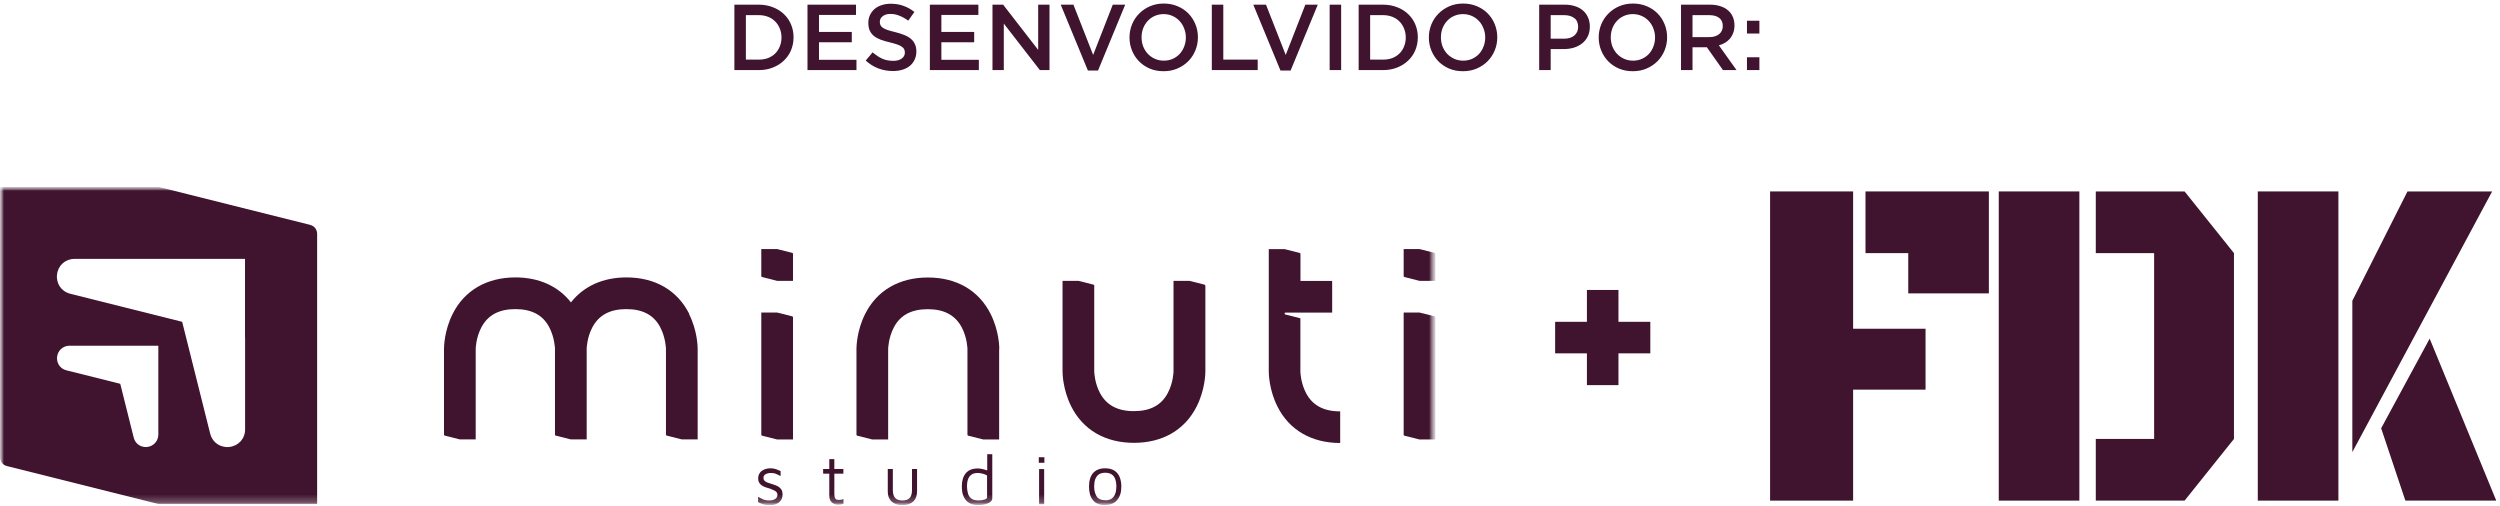 <svg width="321" height="65" viewBox="0 0 321 65" fill="none" xmlns="http://www.w3.org/2000/svg">
<path d="M101.891 4.788C101.891 5.38 101.783 5.936 101.567 6.456C101.351 6.968 101.043 7.412 100.643 7.788C100.251 8.164 99.779 8.46 99.227 8.676C98.683 8.892 98.083 9 97.427 9H94.295V0.6H97.427C98.083 0.6 98.683 0.708 99.227 0.924C99.779 1.132 100.251 1.424 100.643 1.8C101.043 2.176 101.351 2.62 101.567 3.132C101.783 3.644 101.891 4.196 101.891 4.788ZM100.343 4.812C100.343 4.396 100.271 4.016 100.127 3.672C99.991 3.32 99.795 3.016 99.539 2.76C99.291 2.504 98.987 2.304 98.627 2.16C98.267 2.016 97.867 1.944 97.427 1.944H95.771V7.656H97.427C97.867 7.656 98.267 7.588 98.627 7.452C98.987 7.308 99.291 7.112 99.539 6.864C99.795 6.608 99.991 6.308 100.127 5.964C100.271 5.612 100.343 5.228 100.343 4.812ZM109.91 0.6V1.92H105.158V4.104H109.37V5.424H105.158V7.68H109.97V9H103.682V0.6H109.91ZM112.969 2.796C112.969 2.964 112.997 3.108 113.053 3.228C113.109 3.348 113.209 3.46 113.353 3.564C113.505 3.668 113.709 3.764 113.965 3.852C114.229 3.94 114.561 4.032 114.961 4.128C115.401 4.24 115.789 4.364 116.125 4.5C116.469 4.636 116.753 4.804 116.977 5.004C117.201 5.196 117.369 5.424 117.481 5.688C117.601 5.944 117.661 6.248 117.661 6.6C117.661 7 117.585 7.356 117.433 7.668C117.289 7.98 117.085 8.244 116.821 8.46C116.557 8.676 116.241 8.84 115.873 8.952C115.505 9.064 115.101 9.12 114.661 9.12C114.013 9.12 113.393 9.012 112.801 8.796C112.209 8.572 111.661 8.232 111.157 7.776L112.045 6.72C112.453 7.072 112.865 7.344 113.281 7.536C113.697 7.72 114.169 7.812 114.697 7.812C115.153 7.812 115.513 7.716 115.777 7.524C116.049 7.332 116.185 7.072 116.185 6.744C116.185 6.592 116.157 6.456 116.101 6.336C116.053 6.216 115.957 6.108 115.813 6.012C115.677 5.908 115.485 5.812 115.237 5.724C114.997 5.636 114.681 5.544 114.289 5.448C113.841 5.344 113.441 5.228 113.089 5.1C112.745 4.972 112.453 4.812 112.213 4.62C111.981 4.428 111.801 4.196 111.673 3.924C111.553 3.652 111.493 3.32 111.493 2.928C111.493 2.56 111.565 2.228 111.709 1.932C111.853 1.628 112.049 1.368 112.297 1.152C112.553 0.936 112.857 0.772 113.209 0.66C113.561 0.54 113.945 0.48 114.361 0.48C114.977 0.48 115.529 0.572 116.017 0.756C116.513 0.932 116.977 1.192 117.409 1.536L116.617 2.652C116.233 2.372 115.853 2.16 115.477 2.016C115.101 1.864 114.721 1.788 114.337 1.788C113.905 1.788 113.569 1.888 113.329 2.088C113.089 2.28 112.969 2.516 112.969 2.796ZM125.624 0.6V1.92H120.872V4.104H125.084V5.424H120.872V7.68H125.684V9H119.396V0.6H125.624ZM133.303 6.408V0.6H134.755V9H133.519L128.887 3.024V9H127.435V0.6H128.803L133.303 6.408ZM140.36 7.056L142.88 0.6H144.476L140.984 9.06H139.688L136.196 0.6H137.828L140.36 7.056ZM153.812 4.788C153.812 5.38 153.704 5.94 153.488 6.468C153.272 6.996 152.968 7.46 152.576 7.86C152.184 8.252 151.72 8.564 151.184 8.796C150.648 9.028 150.056 9.144 149.408 9.144C148.76 9.144 148.168 9.032 147.632 8.808C147.096 8.576 146.636 8.264 146.252 7.872C145.868 7.48 145.568 7.02 145.352 6.492C145.136 5.964 145.028 5.404 145.028 4.812C145.028 4.22 145.136 3.66 145.352 3.132C145.568 2.604 145.872 2.144 146.264 1.752C146.656 1.352 147.12 1.036 147.656 0.804C148.192 0.572 148.784 0.456 149.432 0.456C150.08 0.456 150.672 0.572 151.208 0.804C151.744 1.028 152.204 1.336 152.588 1.728C152.972 2.12 153.272 2.58 153.488 3.108C153.704 3.636 153.812 4.196 153.812 4.788ZM152.264 4.812C152.264 4.404 152.192 4.02 152.048 3.66C151.912 3.292 151.716 2.972 151.46 2.7C151.212 2.428 150.912 2.212 150.56 2.052C150.208 1.892 149.824 1.812 149.408 1.812C148.992 1.812 148.608 1.892 148.256 2.052C147.912 2.204 147.616 2.416 147.368 2.688C147.12 2.952 146.924 3.268 146.78 3.636C146.644 3.996 146.576 4.38 146.576 4.788C146.576 5.196 146.644 5.584 146.78 5.952C146.924 6.312 147.12 6.628 147.368 6.9C147.624 7.172 147.928 7.388 148.28 7.548C148.632 7.708 149.016 7.788 149.432 7.788C149.848 7.788 150.228 7.712 150.572 7.56C150.924 7.4 151.224 7.188 151.472 6.924C151.72 6.652 151.912 6.336 152.048 5.976C152.192 5.608 152.264 5.22 152.264 4.812ZM155.596 9V0.6H157.072V7.656H161.488V9H155.596ZM165.087 7.056L167.607 0.6H169.203L165.711 9.06H164.415L160.923 0.6H162.555L165.087 7.056ZM170.727 0.6H172.203V9H170.727V0.6ZM182.047 4.788C182.047 5.38 181.939 5.936 181.723 6.456C181.507 6.968 181.199 7.412 180.799 7.788C180.407 8.164 179.935 8.46 179.383 8.676C178.839 8.892 178.239 9 177.583 9H174.451V0.6H177.583C178.239 0.6 178.839 0.708 179.383 0.924C179.935 1.132 180.407 1.424 180.799 1.8C181.199 2.176 181.507 2.62 181.723 3.132C181.939 3.644 182.047 4.196 182.047 4.788ZM180.499 4.812C180.499 4.396 180.427 4.016 180.283 3.672C180.147 3.32 179.951 3.016 179.695 2.76C179.447 2.504 179.143 2.304 178.783 2.16C178.423 2.016 178.023 1.944 177.583 1.944H175.927V7.656H177.583C178.023 7.656 178.423 7.588 178.783 7.452C179.143 7.308 179.447 7.112 179.695 6.864C179.951 6.608 180.147 6.308 180.283 5.964C180.427 5.612 180.499 5.228 180.499 4.812ZM192.25 4.788C192.25 5.38 192.142 5.94 191.926 6.468C191.71 6.996 191.406 7.46 191.014 7.86C190.622 8.252 190.158 8.564 189.622 8.796C189.086 9.028 188.494 9.144 187.846 9.144C187.198 9.144 186.606 9.032 186.07 8.808C185.534 8.576 185.074 8.264 184.69 7.872C184.306 7.48 184.006 7.02 183.79 6.492C183.574 5.964 183.466 5.404 183.466 4.812C183.466 4.22 183.574 3.66 183.79 3.132C184.006 2.604 184.31 2.144 184.702 1.752C185.094 1.352 185.558 1.036 186.094 0.804C186.63 0.572 187.222 0.456 187.87 0.456C188.518 0.456 189.11 0.572 189.646 0.804C190.182 1.028 190.642 1.336 191.026 1.728C191.41 2.12 191.71 2.58 191.926 3.108C192.142 3.636 192.25 4.196 192.25 4.788ZM190.702 4.812C190.702 4.404 190.63 4.02 190.486 3.66C190.35 3.292 190.154 2.972 189.898 2.7C189.65 2.428 189.35 2.212 188.998 2.052C188.646 1.892 188.262 1.812 187.846 1.812C187.43 1.812 187.046 1.892 186.694 2.052C186.35 2.204 186.054 2.416 185.806 2.688C185.558 2.952 185.362 3.268 185.218 3.636C185.082 3.996 185.014 4.38 185.014 4.788C185.014 5.196 185.082 5.584 185.218 5.952C185.362 6.312 185.558 6.628 185.806 6.9C186.062 7.172 186.366 7.388 186.718 7.548C187.07 7.708 187.454 7.788 187.87 7.788C188.286 7.788 188.666 7.712 189.01 7.56C189.362 7.4 189.662 7.188 189.91 6.924C190.158 6.652 190.35 6.336 190.486 5.976C190.63 5.608 190.702 5.22 190.702 4.812ZM204.135 3.42C204.135 3.892 204.047 4.308 203.871 4.668C203.695 5.028 203.455 5.328 203.151 5.568C202.847 5.808 202.491 5.992 202.083 6.12C201.675 6.24 201.239 6.3 200.775 6.3H199.107V9H197.631V0.6H200.943C201.431 0.6 201.871 0.668 202.263 0.804C202.663 0.932 202.999 1.12 203.271 1.368C203.551 1.616 203.763 1.912 203.907 2.256C204.059 2.6 204.135 2.988 204.135 3.42ZM202.635 3.456C202.635 2.952 202.471 2.576 202.143 2.328C201.815 2.072 201.375 1.944 200.823 1.944H199.107V4.968H200.823C201.383 4.968 201.823 4.832 202.143 4.56C202.471 4.28 202.635 3.912 202.635 3.456ZM214.058 4.788C214.058 5.38 213.95 5.94 213.734 6.468C213.518 6.996 213.214 7.46 212.822 7.86C212.43 8.252 211.966 8.564 211.43 8.796C210.894 9.028 210.302 9.144 209.654 9.144C209.006 9.144 208.414 9.032 207.878 8.808C207.342 8.576 206.882 8.264 206.498 7.872C206.114 7.48 205.814 7.02 205.598 6.492C205.382 5.964 205.274 5.404 205.274 4.812C205.274 4.22 205.382 3.66 205.598 3.132C205.814 2.604 206.118 2.144 206.51 1.752C206.902 1.352 207.366 1.036 207.902 0.804C208.438 0.572 209.03 0.456 209.678 0.456C210.326 0.456 210.918 0.572 211.454 0.804C211.99 1.028 212.45 1.336 212.834 1.728C213.218 2.12 213.518 2.58 213.734 3.108C213.95 3.636 214.058 4.196 214.058 4.788ZM212.51 4.812C212.51 4.404 212.438 4.02 212.294 3.66C212.158 3.292 211.962 2.972 211.706 2.7C211.458 2.428 211.158 2.212 210.806 2.052C210.454 1.892 210.07 1.812 209.654 1.812C209.238 1.812 208.854 1.892 208.502 2.052C208.158 2.204 207.862 2.416 207.614 2.688C207.366 2.952 207.17 3.268 207.026 3.636C206.89 3.996 206.822 4.38 206.822 4.788C206.822 5.196 206.89 5.584 207.026 5.952C207.17 6.312 207.366 6.628 207.614 6.9C207.87 7.172 208.174 7.388 208.526 7.548C208.878 7.708 209.262 7.788 209.678 7.788C210.094 7.788 210.474 7.712 210.818 7.56C211.17 7.4 211.47 7.188 211.718 6.924C211.966 6.652 212.158 6.336 212.294 5.976C212.438 5.608 212.51 5.22 212.51 4.812ZM222.97 9H221.23L219.166 6.072H217.318V9H215.842V0.6H219.586C220.066 0.6 220.498 0.664 220.882 0.792C221.274 0.912 221.602 1.088 221.866 1.32C222.138 1.544 222.346 1.824 222.49 2.16C222.634 2.488 222.706 2.856 222.706 3.264C222.706 3.616 222.654 3.932 222.55 4.212C222.454 4.484 222.318 4.728 222.142 4.944C221.966 5.152 221.754 5.332 221.506 5.484C221.266 5.628 220.998 5.74 220.702 5.82L222.97 9ZM221.206 3.348C221.206 2.884 221.054 2.536 220.75 2.304C220.446 2.064 220.018 1.944 219.466 1.944H217.318V4.764H219.478C220.006 4.764 220.426 4.636 220.738 4.38C221.05 4.124 221.206 3.78 221.206 3.348ZM225.906 4.308H224.31V2.664H225.906V4.308ZM225.906 9H224.31V7.356H225.906V9Z" fill="#40132e"/>
<g clip-path="url(#clip0_7_3327)">
<mask id="mask0_7_3327" style="mask-type:luminance" maskUnits="userSpaceOnUse" x="0" y="24" width="185" height="41">
<path d="M184.3 24H0V64.86H184.3V24Z" fill="white"/>
</mask>
<g mask="url(#mask0_7_3327)">
<mask id="mask1_7_3327" style="mask-type:luminance" maskUnits="userSpaceOnUse" x="0" y="24" width="185" height="41">
<path d="M184.3 24H0V64.86H184.3V24Z" fill="white"/>
</mask>
<g mask="url(#mask1_7_3327)">
<path d="M88.5 40.31C86.99 37.29 84.13 35.62 80.44 35.62C77.41 35.62 74.94 36.75 73.31 38.83C71.69 36.75 69.21 35.62 66.18 35.62C62.5 35.62 59.63 37.29 58.12 40.31C57.04 42.46 57.01 44.55 57.01 44.78V55.81C57.01 55.86 57.04 55.91 57.1 55.93L59.04 56.42H61.08V44.79C61.08 44.71 61.12 43.33 61.81 42.03C62.64 40.46 64.07 39.69 66.17 39.69C68.27 39.69 69.71 40.45 70.53 42.03C71.21 43.33 71.26 44.72 71.26 44.79V55.81C71.26 55.86 71.29 55.91 71.35 55.93L73.29 56.42H75.33V44.78C75.33 44.63 75.39 43.29 76.06 42.03C76.89 40.46 78.32 39.69 80.42 39.69C82.52 39.69 83.96 40.45 84.78 42.03C85.46 43.33 85.51 44.72 85.51 44.79V55.82C85.51 55.82 85.54 55.91 85.6 55.93L87.54 56.42H89.58V44.78C89.58 44.55 89.55 42.46 88.47 40.31" fill="#40132e"/>
<path d="M128.29 44.79V56.43H126.25L124.31 55.94C124.25 55.92 124.22 55.87 124.22 55.82V44.8C124.22 44.73 124.18 43.34 123.49 42.04C122.66 40.47 121.23 39.7 119.13 39.7C117.03 39.7 115.59 40.46 114.77 42.04C114.08 43.34 114.04 44.73 114.04 44.8V56.43H112L110.06 55.94C110 55.92 109.97 55.87 109.97 55.82V44.79C109.97 44.56 110 42.47 111.08 40.32C112.59 37.3 115.45 35.63 119.14 35.63C122.83 35.63 125.69 37.3 127.2 40.32C128.28 42.47 128.31 44.56 128.31 44.79" fill="#40132e"/>
<path d="M154.77 36.67V47.7C154.77 47.93 154.74 50.02 153.66 52.17C152.15 55.19 149.29 56.86 145.6 56.86C141.91 56.86 139.05 55.19 137.54 52.17C136.46 50.02 136.43 47.93 136.43 47.7V36.06H138.47L140.41 36.55C140.47 36.57 140.5 36.62 140.5 36.67V47.69C140.5 47.76 140.54 49.15 141.23 50.45C142.06 52.02 143.49 52.79 145.59 52.79C147.69 52.79 149.13 52.03 149.95 50.45C150.64 49.15 150.68 47.76 150.68 47.69V36.06H152.72L154.66 36.55C154.72 36.57 154.75 36.62 154.75 36.67" fill="#40132e"/>
<path d="M101.82 40.74V56.43H99.78L97.84 55.94C97.78 55.92 97.75 55.87 97.75 55.82V40.13H99.79L101.73 40.62C101.79 40.64 101.82 40.69 101.82 40.74Z" fill="#40132e"/>
<path d="M101.82 32.59V36.06H99.78L97.84 35.57C97.78 35.55 97.75 35.5 97.75 35.45V31.98H99.79L101.73 32.47C101.79 32.49 101.82 32.54 101.82 32.59Z" fill="#40132e"/>
<path d="M184.3 40.74V56.43H182.26L180.32 55.94C180.26 55.92 180.23 55.87 180.23 55.82V40.13H182.27L184.21 40.62C184.27 40.64 184.3 40.69 184.3 40.74Z" fill="#40132e"/>
<path d="M184.3 32.59V36.06H182.26L180.32 35.57C180.26 35.55 180.23 35.5 180.23 35.45V31.98H182.27L184.21 32.47C184.27 32.49 184.3 32.54 184.3 32.59Z" fill="#40132e"/>
<path d="M172.08 52.81V56.88C168.4 56.88 165.53 55.21 164.02 52.19C162.94 50.04 162.91 47.95 162.91 47.72V31.99H164.95L166.89 32.48C166.95 32.5 166.98 32.55 166.98 32.6V36.07H171.05V40.14H165.06C164.92 40.14 164.89 40.34 165.03 40.38L166.97 40.87V47.72C166.97 47.79 167.01 49.18 167.7 50.48C168.53 52.05 169.96 52.82 172.06 52.82" fill="#40132e"/>
<path d="M39.81 28.87L20.36 24H0V58.68C0 59.19 0.29 59.7 0.92 59.85L20.36 64.72H40.72V30.04C40.72 29.54 40.43 29.02 39.8 28.87M20.33 50.5V55.8C20.33 56.62 19.72 57.3 18.91 57.39C18.82 57.4 18.76 57.4 18.72 57.4C18.67 57.4 18.61 57.4 18.54 57.39C17.87 57.32 17.34 56.85 17.17 56.19L15.44 49.28L8.53 47.55C7.86 47.38 7.4 46.85 7.33 46.18C7.32 46.1 7.32 46.04 7.32 46C7.32 45.96 7.32 45.9 7.33 45.82C7.42 45 8.1 44.39 8.92 44.39H20.33V50.51V50.5ZM31.47 43.34V55.14C31.47 56.33 30.62 57.26 29.44 57.39C29.33 57.41 29.24 57.41 29.19 57.41C29.14 57.41 29.06 57.41 28.95 57.39C28 57.3 27.23 56.64 26.99 55.69L23.39 41.32L9.02 37.72C8.07 37.48 7.41 36.72 7.32 35.76C7.3 35.66 7.3 35.57 7.3 35.52C7.3 35.46 7.3 35.38 7.32 35.27C7.44 34.09 8.38 33.24 9.57 33.24H31.46V43.34H31.47Z" fill="#40132e"/>
<path d="M98.84 64.86C98.51 64.86 98.24 64.83 98.02 64.76C97.8 64.69 97.57 64.6 97.34 64.48V63.79C97.53 63.89 97.69 63.98 97.84 64.05C97.98 64.12 98.13 64.18 98.28 64.21C98.43 64.24 98.6 64.26 98.8 64.26C99.1 64.26 99.35 64.19 99.54 64.06C99.73 63.93 99.82 63.76 99.82 63.55C99.82 63.38 99.77 63.25 99.68 63.16C99.59 63.07 99.47 62.99 99.32 62.93C99.18 62.87 99.02 62.81 98.87 62.74C98.7 62.69 98.52 62.64 98.34 62.58C98.16 62.52 98 62.45 97.85 62.35C97.7 62.26 97.58 62.14 97.49 61.99C97.4 61.84 97.35 61.65 97.35 61.42C97.35 61.19 97.4 61 97.49 60.83C97.58 60.67 97.7 60.53 97.86 60.43C98.01 60.32 98.18 60.25 98.37 60.2C98.56 60.15 98.74 60.13 98.93 60.13C99.2 60.13 99.43 60.17 99.63 60.24C99.82 60.31 100.02 60.39 100.23 60.48V61.13C100 61.01 99.8 60.91 99.62 60.84C99.44 60.76 99.23 60.73 98.98 60.73C98.73 60.73 98.51 60.78 98.32 60.88C98.12 60.98 98.03 61.13 98.03 61.34C98.03 61.51 98.08 61.64 98.18 61.74C98.28 61.84 98.41 61.92 98.57 61.97C98.73 62.03 98.91 62.08 99.09 62.14C99.24 62.19 99.4 62.24 99.56 62.3C99.72 62.36 99.87 62.43 100.01 62.53C100.15 62.62 100.26 62.75 100.35 62.9C100.44 63.05 100.48 63.24 100.48 63.48C100.48 63.8 100.4 64.06 100.24 64.27C100.08 64.48 99.87 64.63 99.62 64.73C99.37 64.83 99.12 64.87 98.86 64.87" fill="#40132e"/>
<path d="M107.61 64.8C107.29 64.8 107.02 64.7 106.81 64.51C106.59 64.31 106.48 64.02 106.48 63.64V60.82H105.69V60.22H106.48V58.95H107.13V60.22H108.29V60.82H107.13V63.43C107.13 63.68 107.17 63.87 107.25 64C107.33 64.13 107.49 64.19 107.73 64.19C107.84 64.19 107.94 64.18 108.05 64.16C108.15 64.14 108.24 64.11 108.3 64.08V64.69C108.22 64.72 108.11 64.75 107.98 64.77C107.85 64.79 107.73 64.8 107.61 64.8Z" fill="#40132e"/>
<path d="M115.88 64.86C115.48 64.86 115.14 64.79 114.86 64.65C114.58 64.51 114.36 64.31 114.21 64.05C114.06 63.79 113.99 63.46 113.99 63.07V60.22H114.64V62.93C114.64 63.39 114.74 63.72 114.94 63.94C115.14 64.15 115.45 64.26 115.87 64.26C116.29 64.26 116.6 64.15 116.8 63.94C117 63.73 117.1 63.39 117.1 62.93V60.22H117.75V63.07C117.75 63.64 117.59 64.08 117.26 64.39C116.93 64.7 116.47 64.86 115.86 64.86" fill="#40132e"/>
<path d="M125.59 64.86C125.37 64.86 125.14 64.83 124.9 64.77C124.66 64.71 124.43 64.59 124.22 64.42C124.01 64.25 123.83 64 123.7 63.68C123.56 63.36 123.5 62.94 123.5 62.42C123.5 61.72 123.67 61.17 124.01 60.76C124.35 60.35 124.87 60.15 125.56 60.15C125.69 60.15 125.85 60.17 126.03 60.2C126.21 60.24 126.39 60.28 126.56 60.34C126.73 60.39 126.88 60.45 126.99 60.51L126.76 60.74V58.32H127.41V63.95C127.41 64.12 127.35 64.26 127.23 64.38C127.11 64.5 126.96 64.59 126.77 64.66C126.58 64.73 126.38 64.78 126.17 64.81C125.96 64.84 125.76 64.86 125.57 64.86M125.57 64.26C125.88 64.26 126.16 64.22 126.39 64.15C126.62 64.08 126.74 63.99 126.74 63.88V61.05C126.55 60.94 126.35 60.86 126.14 60.81C125.93 60.76 125.72 60.73 125.53 60.73C125.2 60.73 124.94 60.8 124.74 60.94C124.54 61.08 124.39 61.28 124.3 61.53C124.21 61.78 124.16 62.07 124.16 62.4C124.16 62.73 124.2 63.03 124.27 63.31C124.34 63.59 124.48 63.82 124.69 63.99C124.89 64.16 125.19 64.25 125.58 64.25" fill="#40132e"/>
<path d="M133.38 58.71H134.1V59.42H133.38V58.71ZM133.42 60.23H134.07V64.74H133.42V60.23Z" fill="#40132e"/>
<path d="M141.91 64.86C141.21 64.86 140.68 64.65 140.34 64.23C140 63.81 139.83 63.23 139.83 62.48C139.83 61.73 140.01 61.11 140.37 60.72C140.73 60.33 141.24 60.13 141.89 60.13C142.38 60.13 142.77 60.23 143.08 60.42C143.39 60.62 143.61 60.89 143.76 61.24C143.9 61.59 143.98 62 143.98 62.47C143.98 63.21 143.8 63.79 143.44 64.21C143.08 64.63 142.57 64.84 141.91 64.84M141.91 64.24C142.28 64.24 142.56 64.16 142.77 64C142.97 63.84 143.12 63.63 143.21 63.36C143.3 63.09 143.34 62.79 143.34 62.46C143.34 62.1 143.29 61.8 143.2 61.53C143.11 61.27 142.96 61.06 142.75 60.92C142.54 60.78 142.26 60.7 141.91 60.7C141.56 60.7 141.27 60.78 141.06 60.93C140.86 61.09 140.71 61.3 140.62 61.56C140.53 61.82 140.49 62.12 140.49 62.45C140.49 62.98 140.6 63.41 140.81 63.74C141.02 64.07 141.39 64.23 141.91 64.23" fill="#40132e"/>
</g>
</g>
<path d="M237.94 24.58H227.28V64.28H237.94V50.03H247.24V42.21H237.94V24.58Z" fill="#40132e"/>
<path d="M245.02 24.58H239.53V32.5H245.02V37.67H255.37V24.58H249.45H245.02Z" fill="#40132e"/>
<path d="M266.99 24.58H256.64V64.28H266.99V24.58Z" fill="#40132e"/>
<path d="M269.1 24.58V32.5H276.59V56.36H269.1V64.28H280.5L286.84 56.36V32.5L280.5 24.58H269.1Z" fill="#40132e"/>
<path d="M309.12 24.58L302.04 38.62V58.05L319.99 24.58H309.12Z" fill="#40132e"/>
<path d="M311.97 43.48L305.74 54.99L308.85 64.28H320.52L311.97 43.48Z" fill="#40132e"/>
<path d="M300.25 24.58H289.9V64.28H300.25V24.58Z" fill="#40132e"/>
<path d="M211.9 41.32H207.81V37.23H203.76V41.32H199.68V45.37H203.76V49.45H207.81V45.37H211.9V41.32Z" fill="#40132e"/>
</g>
<defs>
<clipPath id="clip0_7_3327">
<rect width="320.52" height="40.86" fill="white" transform="translate(0 24)"/>
</clipPath>
</defs>
</svg>
